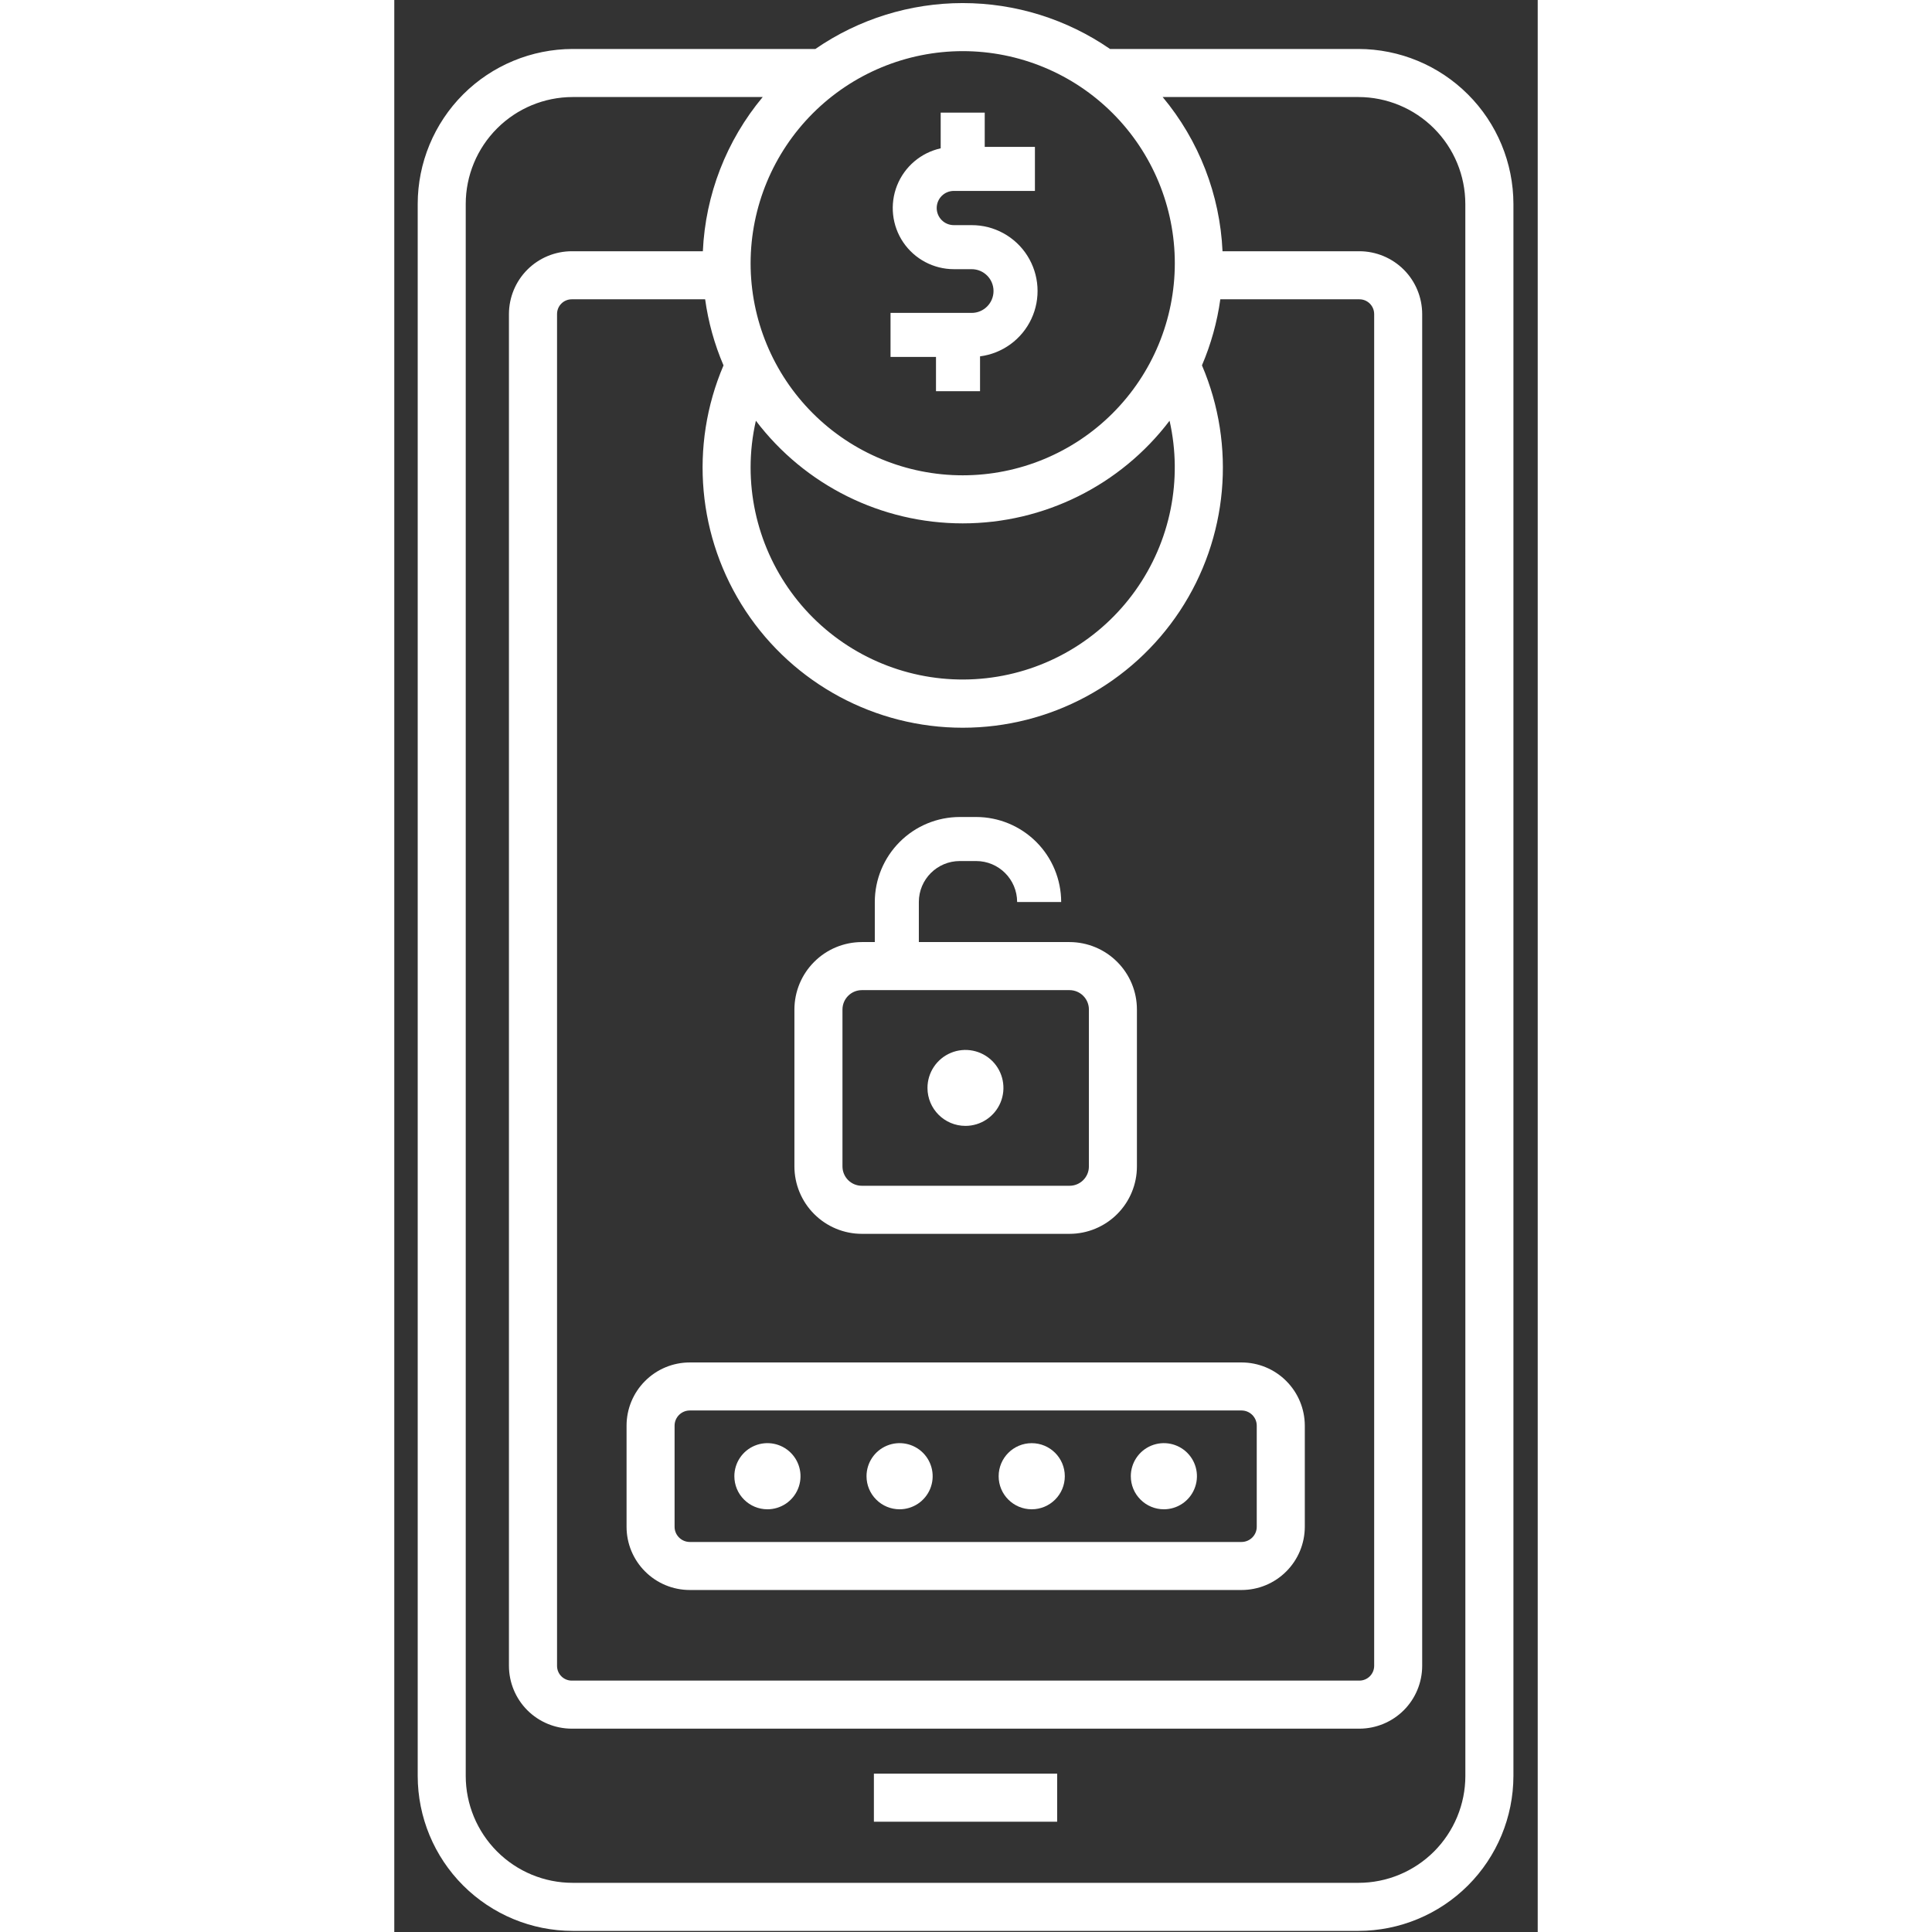 <svg width="60" height="60" viewBox="0 0 29 49" fill="none" xmlns="http://www.w3.org/2000/svg">
                                <rect x="0" y="0" width="29" height="49" fill="#333333" stroke="none"/>
                                <path d="M11.858 31.293H17.126C17.579 31.293 18.014 31.112 18.334 30.792C18.655 30.471 18.835 30.037 18.835 29.584V25.603C18.835 25.149 18.655 24.715 18.334 24.395C18.014 24.074 17.579 23.894 17.126 23.893H13.304V22.877C13.304 22.303 13.769 21.838 14.343 21.838H14.758H14.758C15.332 21.839 15.796 22.303 15.797 22.877H16.914C16.913 22.305 16.686 21.757 16.282 21.353C15.877 20.949 15.329 20.721 14.758 20.721H14.343C13.771 20.721 13.223 20.948 12.819 21.353C12.415 21.757 12.187 22.305 12.187 22.877V23.893H11.858C11.405 23.894 10.97 24.074 10.65 24.395C10.329 24.715 10.149 25.149 10.148 25.603V29.584V29.584C10.149 30.037 10.329 30.471 10.65 30.792C10.97 31.112 11.405 31.293 11.858 31.293L11.858 31.293ZM11.367 25.603C11.368 25.332 11.587 25.113 11.858 25.112H17.126C17.397 25.113 17.617 25.332 17.617 25.603V29.584V29.584C17.617 29.855 17.397 30.074 17.126 30.074H11.858C11.587 30.074 11.368 29.855 11.367 29.584V25.603Z" fill="white"></path>
                                <path d="M14.486 28.555C14.876 28.555 15.227 28.32 15.376 27.961C15.525 27.601 15.443 27.186 15.168 26.911C14.892 26.636 14.478 26.553 14.118 26.702C13.758 26.851 13.523 27.203 13.523 27.592C13.523 28.124 13.954 28.555 14.486 28.555Z" fill="white"></path>
                                <path d="M13.739 9.921H14.856V9.038C15.423 8.965 15.914 8.608 16.157 8.09C16.4 7.573 16.361 6.967 16.055 6.484C15.748 6.001 15.216 5.709 14.644 5.71H14.193C14.077 5.71 13.966 5.665 13.885 5.584C13.803 5.502 13.757 5.391 13.757 5.276C13.757 5.161 13.803 5.05 13.885 4.968C13.966 4.887 14.077 4.842 14.193 4.842H16.248V3.725H14.975V2.857H13.858V3.762C13.356 3.873 12.942 4.226 12.752 4.703C12.562 5.181 12.621 5.722 12.909 6.147C13.198 6.572 13.679 6.827 14.193 6.827H14.644C14.95 6.827 15.198 7.075 15.198 7.381C15.198 7.687 14.95 7.936 14.644 7.936H12.586V9.053H13.739L13.739 9.921Z" fill="white"></path>
                                <path d="M12.164 44.984H16.812V46.203H12.164V44.984Z" fill="white"></path>
                                <path d="M24.454 1.242H18.153C17.054 0.484 15.751 0.078 14.416 0.078C13.082 0.078 11.778 0.484 10.68 1.242H4.524C3.482 1.244 2.483 1.658 1.746 2.394C1.01 3.131 0.595 4.13 0.594 5.172V45.043C0.595 46.085 1.01 47.084 1.746 47.82C2.484 48.557 3.482 48.971 4.524 48.972H24.454C25.496 48.971 26.494 48.556 27.231 47.82C27.968 47.083 28.382 46.084 28.384 45.043V5.172C28.382 4.13 27.968 3.131 27.231 2.395C26.494 1.658 25.496 1.244 24.454 1.242H24.454ZM14.417 1.297H14.417C15.843 1.297 17.212 1.863 18.221 2.873C19.229 3.881 19.796 5.25 19.796 6.676C19.796 8.103 19.229 9.471 18.22 10.48C17.212 11.489 15.843 12.055 14.417 12.055C12.99 12.055 11.622 11.489 10.613 10.48C9.604 9.471 9.037 8.103 9.037 6.676C9.039 5.25 9.606 3.883 10.615 2.874C11.623 1.866 12.99 1.298 14.417 1.297L14.417 1.297ZM20.484 9.267H20.484C20.713 8.732 20.87 8.168 20.95 7.591H24.479C24.684 7.591 24.851 7.758 24.852 7.964V42.251C24.851 42.457 24.684 42.623 24.479 42.624H4.5C4.295 42.624 4.128 42.457 4.128 42.251V7.964C4.128 7.865 4.167 7.77 4.237 7.7C4.307 7.63 4.402 7.591 4.5 7.591H7.884C7.964 8.168 8.12 8.732 8.35 9.267C7.479 11.305 7.69 13.645 8.911 15.495C10.132 17.344 12.2 18.457 14.417 18.457C16.634 18.457 18.702 17.344 19.924 15.495C21.145 13.645 21.355 11.305 20.485 9.267H20.484ZM9.037 11.855C9.037 11.456 9.082 11.059 9.171 10.671C10.416 12.311 12.357 13.274 14.417 13.274C16.476 13.274 18.417 12.311 19.663 10.671C20 12.164 19.685 13.73 18.797 14.976C17.909 16.223 16.533 17.032 15.012 17.201C13.491 17.371 11.97 16.884 10.829 15.864C9.689 14.843 9.037 13.385 9.037 11.855ZM27.165 45.043C27.164 45.761 26.878 46.45 26.37 46.959C25.861 47.467 25.172 47.753 24.454 47.753H4.524C3.805 47.753 3.116 47.467 2.608 46.959C2.099 46.45 1.813 45.761 1.812 45.043V5.172C1.813 4.453 2.099 3.764 2.608 3.256C3.116 2.748 3.805 2.462 4.524 2.461H9.344C8.424 3.564 7.891 4.937 7.826 6.372H4.5C4.078 6.373 3.673 6.541 3.375 6.839C3.077 7.137 2.909 7.542 2.908 7.964V42.251C2.909 42.673 3.077 43.078 3.375 43.376C3.673 43.674 4.078 43.842 4.5 43.843H24.478C24.9 43.842 25.304 43.674 25.603 43.376C25.901 43.078 26.069 42.673 26.07 42.251V7.964C26.069 7.542 25.901 7.137 25.603 6.839C25.304 6.541 24.9 6.373 24.478 6.372H21.006C20.941 4.937 20.408 3.564 19.488 2.461H24.453C25.172 2.462 25.861 2.748 26.369 3.256C26.878 3.764 27.163 4.453 27.164 5.172L27.165 45.043Z" fill="white"></path>
                                <path d="M5.891 36.158V38.723C5.891 39.148 6.06 39.556 6.361 39.856C6.661 40.157 7.069 40.326 7.494 40.326H21.489C21.914 40.326 22.322 40.157 22.622 39.856C22.923 39.556 23.092 39.148 23.093 38.723V36.158C23.092 35.733 22.923 35.325 22.622 35.025C22.322 34.724 21.914 34.555 21.489 34.555H7.494C7.069 34.555 6.661 34.724 6.361 35.025C6.06 35.325 5.891 35.733 5.891 36.158ZM21.874 36.158V38.723C21.874 38.935 21.701 39.107 21.489 39.108H7.494C7.282 39.107 7.109 38.935 7.109 38.723V36.158C7.109 35.946 7.282 35.774 7.494 35.773H21.489C21.701 35.774 21.874 35.946 21.874 36.158Z" fill="white"></path>
                                <path d="M9.464 38.279C9.803 38.279 10.109 38.075 10.239 37.761C10.369 37.448 10.297 37.087 10.057 36.847C9.817 36.607 9.456 36.536 9.143 36.665C8.829 36.795 8.625 37.101 8.625 37.44C8.625 37.663 8.713 37.876 8.871 38.033C9.028 38.191 9.241 38.279 9.464 38.279Z" fill="white"></path>
                                <path d="M12.816 38.279C13.155 38.279 13.461 38.075 13.591 37.761C13.72 37.448 13.649 37.087 13.409 36.847C13.169 36.607 12.808 36.536 12.495 36.665C12.181 36.795 11.977 37.101 11.977 37.44C11.977 37.663 12.065 37.876 12.223 38.033C12.38 38.191 12.593 38.279 12.816 38.279Z" fill="white"></path>
                                <path d="M17.006 37.441C17.006 37.904 16.63 38.279 16.167 38.279C15.704 38.279 15.328 37.904 15.328 37.441C15.328 36.977 15.704 36.602 16.167 36.602C16.63 36.602 17.006 36.977 17.006 37.441Z" fill="white"></path>
                                <path d="M19.519 38.279C19.858 38.279 20.164 38.075 20.293 37.761C20.423 37.448 20.352 37.087 20.112 36.847C19.872 36.607 19.511 36.536 19.198 36.665C18.884 36.795 18.68 37.101 18.68 37.44C18.68 37.663 18.768 37.876 18.926 38.033C19.083 38.191 19.296 38.279 19.519 38.279Z" fill="white"></path>
                            </svg>